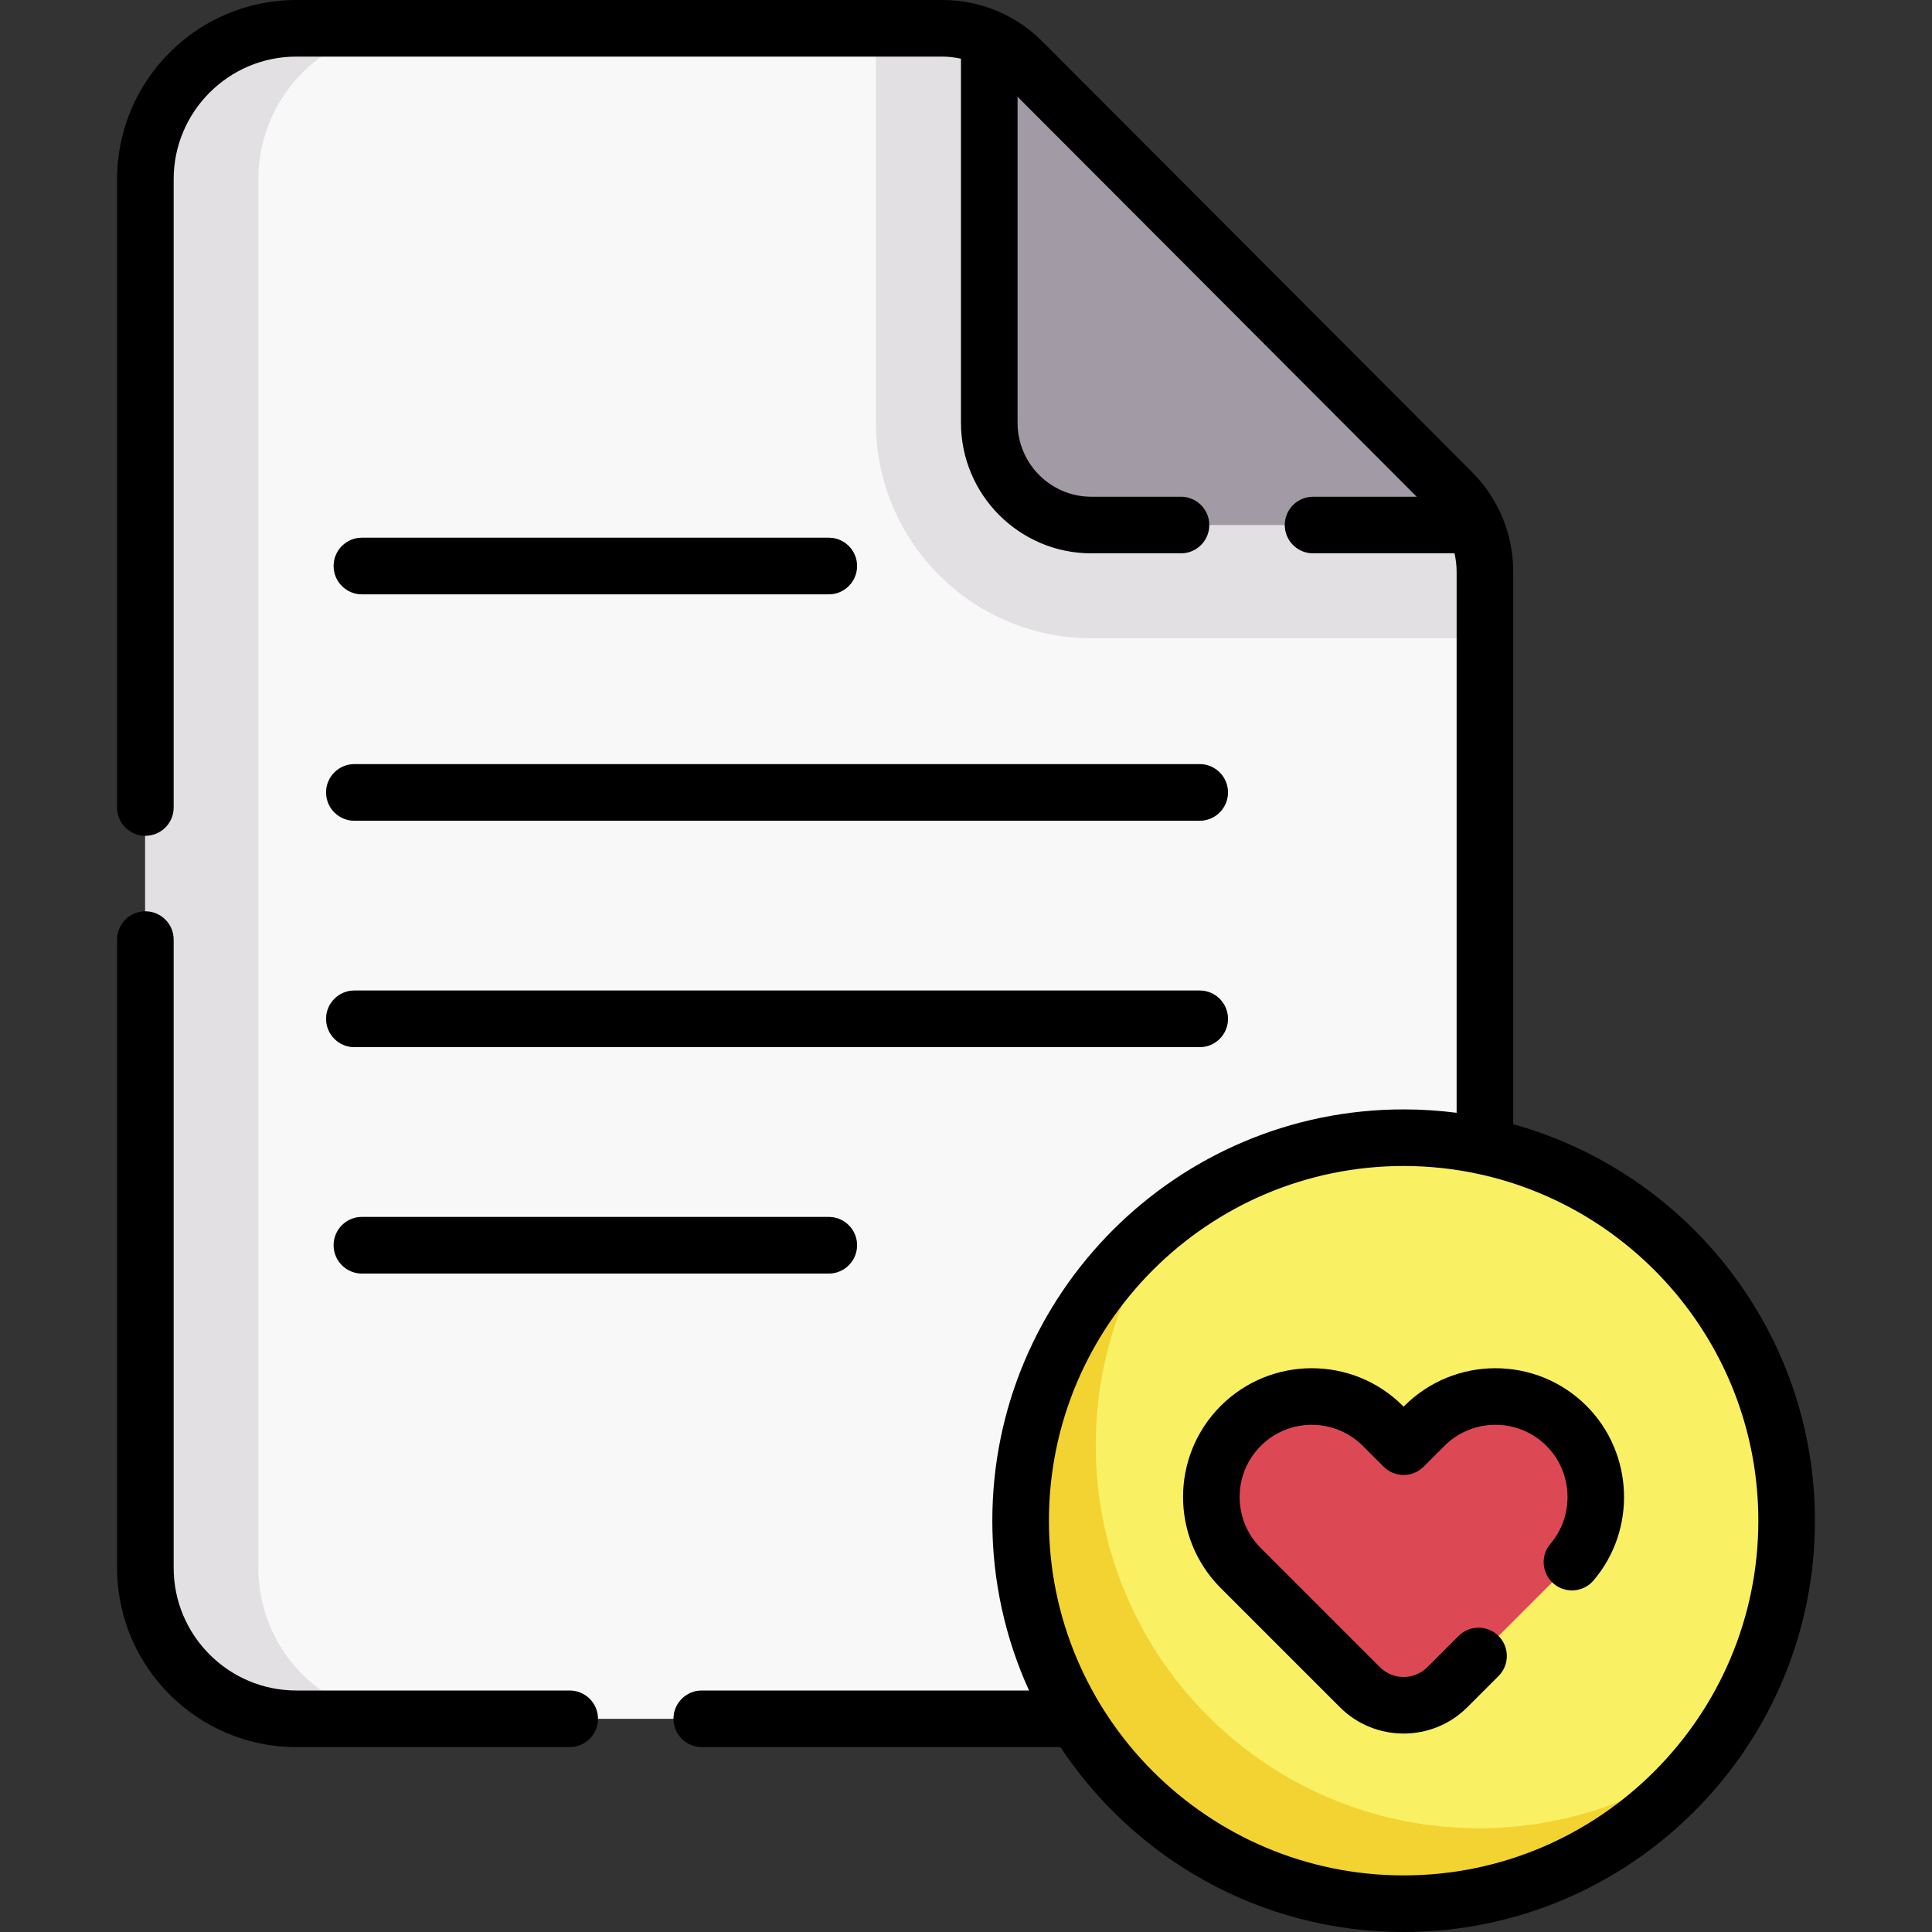 <svg id="Capa_1" enable-background="new 0 0 512 512" height="512" viewBox="0 0 512 512" width="512" xmlns="http://www.w3.org/2000/svg"><rect x="0" y="0" width="512" height="512" fill="#333333" stroke="none"/><g><g><path d="m393.477 151.547v263.953c0 22.091-17.909 40-40 40h-275c-22.091 0-40-17.909-40-40v-368c0-22.091 17.909-40 40-40h171.197c7.968 0 15.608 3.17 21.236 8.809l113.803 114.047c5.612 5.625 8.764 13.246 8.764 21.191z" fill="#f9f8f9"/><path d="m393.477 151.55v7.59h-104.32c-25.94 0-47.04-21.13-47.04-47.1v-104.54h7.56c7.96 0 15.6 3.17 21.23 8.81l113.81 114.05c5.61 5.62 8.76 13.24 8.76 21.19z" fill="#f9f8f9"/><path d="m108.477 455.5h-30c-22.09 0-40-17.91-40-40v-368c0-22.09 17.91-40 40-40h30c-22.09 0-40 17.91-40 40v368c0 22.09 17.91 40 40 40z" fill="#e3e0e4"/><g fill="#a29aa5"><path d="m219.585 157.5h-123.7c-4.142 0-7.5-3.358-7.5-7.5s3.358-7.5 7.5-7.5h123.7c4.142 0 7.5 3.358 7.5 7.5s-3.358 7.5-7.5 7.5z"/><path d="m219.585 337.5h-123.7c-4.142 0-7.5-3.358-7.5-7.5s3.358-7.5 7.5-7.5h123.7c4.142 0 7.5 3.358 7.5 7.5s-3.358 7.5-7.5 7.5z"/><path d="m317.885 217.5h-224c-4.142 0-7.5-3.358-7.5-7.5s3.358-7.5 7.5-7.5h224c4.142 0 7.5 3.358 7.5 7.5s-3.358 7.5-7.5 7.5z"/><path d="m317.885 277.5h-224c-4.142 0-7.5-3.358-7.5-7.5s3.358-7.5 7.5-7.5h224c4.142 0 7.5 3.358 7.5 7.5s-3.358 7.5-7.5 7.5z"/></g><circle cx="371.884" cy="403" fill="#faf063" r="101.5"/><path d="m452.957 464.07c-18.52 24.56-47.94 40.43-81.07 40.43-56.06 0-101.5-45.44-101.5-101.5 0-33.13 15.87-62.55 40.43-81.08-12.83 16.99-20.43 38.15-20.43 61.08 0 56.06 45.44 101.5 101.5 101.5 22.93 0 44.08-7.6 61.07-20.43z" fill="#f3d332"/><path d="m393.477 151.55v17.59h-104.32c-31.45 0-57.04-25.62-57.04-57.1v-104.54h17.56c7.96 0 15.6 3.17 21.23 8.81l113.81 114.05c5.61 5.62 8.76 13.24 8.76 21.19z" fill="#e3e0e4"/><path d="m390.787 139.14h-101.63c-14.93 0-27.04-12.14-27.04-27.1v-101.82c3.24 1.46 6.23 3.52 8.79 6.09l113.81 114.05c2.55 2.56 4.61 5.54 6.07 8.78z" fill="#a29aa5"/><path d="m383.566 447.122 31.579-31.579c10.401-10.4 10.401-27.263 0-37.664-10.4-10.4-27.263-10.4-37.664 0l-5.505 5.505-5.505-5.505c-10.4-10.4-27.263-10.4-37.664 0-10.401 10.4-10.401 27.263 0 37.664l31.579 31.579c6.402 6.4 16.779 6.4 23.18 0z" fill="#dc4955"/></g><g><path d="m150.977 448h-72.454c-17.92 0-32.5-14.579-32.5-32.5v-166.5c0-4.142-3.358-7.5-7.5-7.5s-7.5 3.358-7.5 7.5v166.5c0 26.191 21.309 47.5 47.5 47.5h72.454c4.142 0 7.5-3.357 7.5-7.5s-3.358-7.5-7.5-7.5z"/><path d="m95.93 157.5h123.701c4.142 0 7.5-3.358 7.5-7.5s-3.358-7.5-7.5-7.5h-123.701c-4.142 0-7.5 3.358-7.5 7.5s3.358 7.5 7.5 7.5z"/><path d="m95.93 322.5c-4.142 0-7.5 3.357-7.5 7.5s3.358 7.5 7.5 7.5h123.701c4.142 0 7.5-3.357 7.5-7.5s-3.358-7.5-7.5-7.5z"/><path d="m93.93 217.5h224c4.142 0 7.5-3.358 7.5-7.5s-3.358-7.5-7.5-7.5h-224c-4.142 0-7.5 3.358-7.5 7.5s3.358 7.5 7.5 7.5z"/><path d="m93.93 277.5h224c4.142 0 7.5-3.357 7.5-7.5s-3.358-7.5-7.5-7.5h-224c-4.142 0-7.5 3.357-7.5 7.5s3.358 7.5 7.5 7.5z"/><path d="m401.023 297.936v-146.389c0-10.001-3.891-19.408-10.955-26.488l-113.804-114.047c-7.086-7.101-16.513-11.012-26.545-11.012h-171.196c-26.191 0-47.5 21.309-47.5 47.5v166.5c0 4.142 3.358 7.5 7.5 7.5s7.5-3.358 7.5-7.5v-166.5c0-17.92 14.58-32.5 32.5-32.5h171.196c1.687 0 3.339.203 4.945.562v96.474c0 19.08 15.496 34.603 34.542 34.603h23.77c4.142 0 7.5-3.358 7.5-7.5s-3.358-7.5-7.5-7.5h-23.77c-10.775 0-19.542-8.793-19.542-19.603v-86.401l105.779 106.005h-27.467c-4.142 0-7.5 3.358-7.5 7.5s3.358 7.5 7.5 7.5h37.493c.354 1.595.553 3.235.553 4.908v143.356c-4.6-.594-9.288-.903-14.046-.903-60.103 0-109 48.897-109 109 0 16.037 3.483 31.275 9.73 45h-86.73c-4.142 0-7.5 3.357-7.5 7.5s3.358 7.5 7.5 7.5h95.048c19.526 29.501 53.003 49 90.952 49 60.103 0 109-48.897 109-109 .001-50.048-33.906-92.319-79.953-105.065zm-29.046 199.064c-51.832 0-94-42.168-94-94s42.168-94 94-94c6.867 0 13.561.747 20.013 2.152.012.002.023.005.035.008 42.231 9.211 73.952 46.888 73.952 91.841 0 51.831-42.169 93.999-94 93.999z"/><path d="m372.179 372.575-.202.202-.202-.202c-13.308-13.308-34.962-13.308-48.27 0-13.308 13.309-13.308 34.962 0 48.271l31.58 31.58c9.314 9.313 24.47 9.312 33.784-.001l8.266-8.267c2.929-2.929 2.928-7.678 0-10.606-2.93-2.928-7.678-2.929-10.607.001l-8.265 8.266c-3.467 3.467-9.106 3.465-12.572 0l-31.58-31.58c-7.459-7.459-7.459-19.597 0-27.056 7.46-7.461 19.598-7.459 27.058 0l5.505 5.504c2.929 2.928 7.677 2.928 10.605 0l5.505-5.504c7.46-7.461 19.597-7.461 27.057 0 7.01 7.01 7.469 18.398 1.044 25.926-2.689 3.151-2.315 7.885.836 10.574 3.15 2.688 7.885 2.314 10.573-.836 11.471-13.44 10.659-33.765-1.847-46.271-13.308-13.308-34.961-13.308-48.268-.001z"/></g></g></svg>